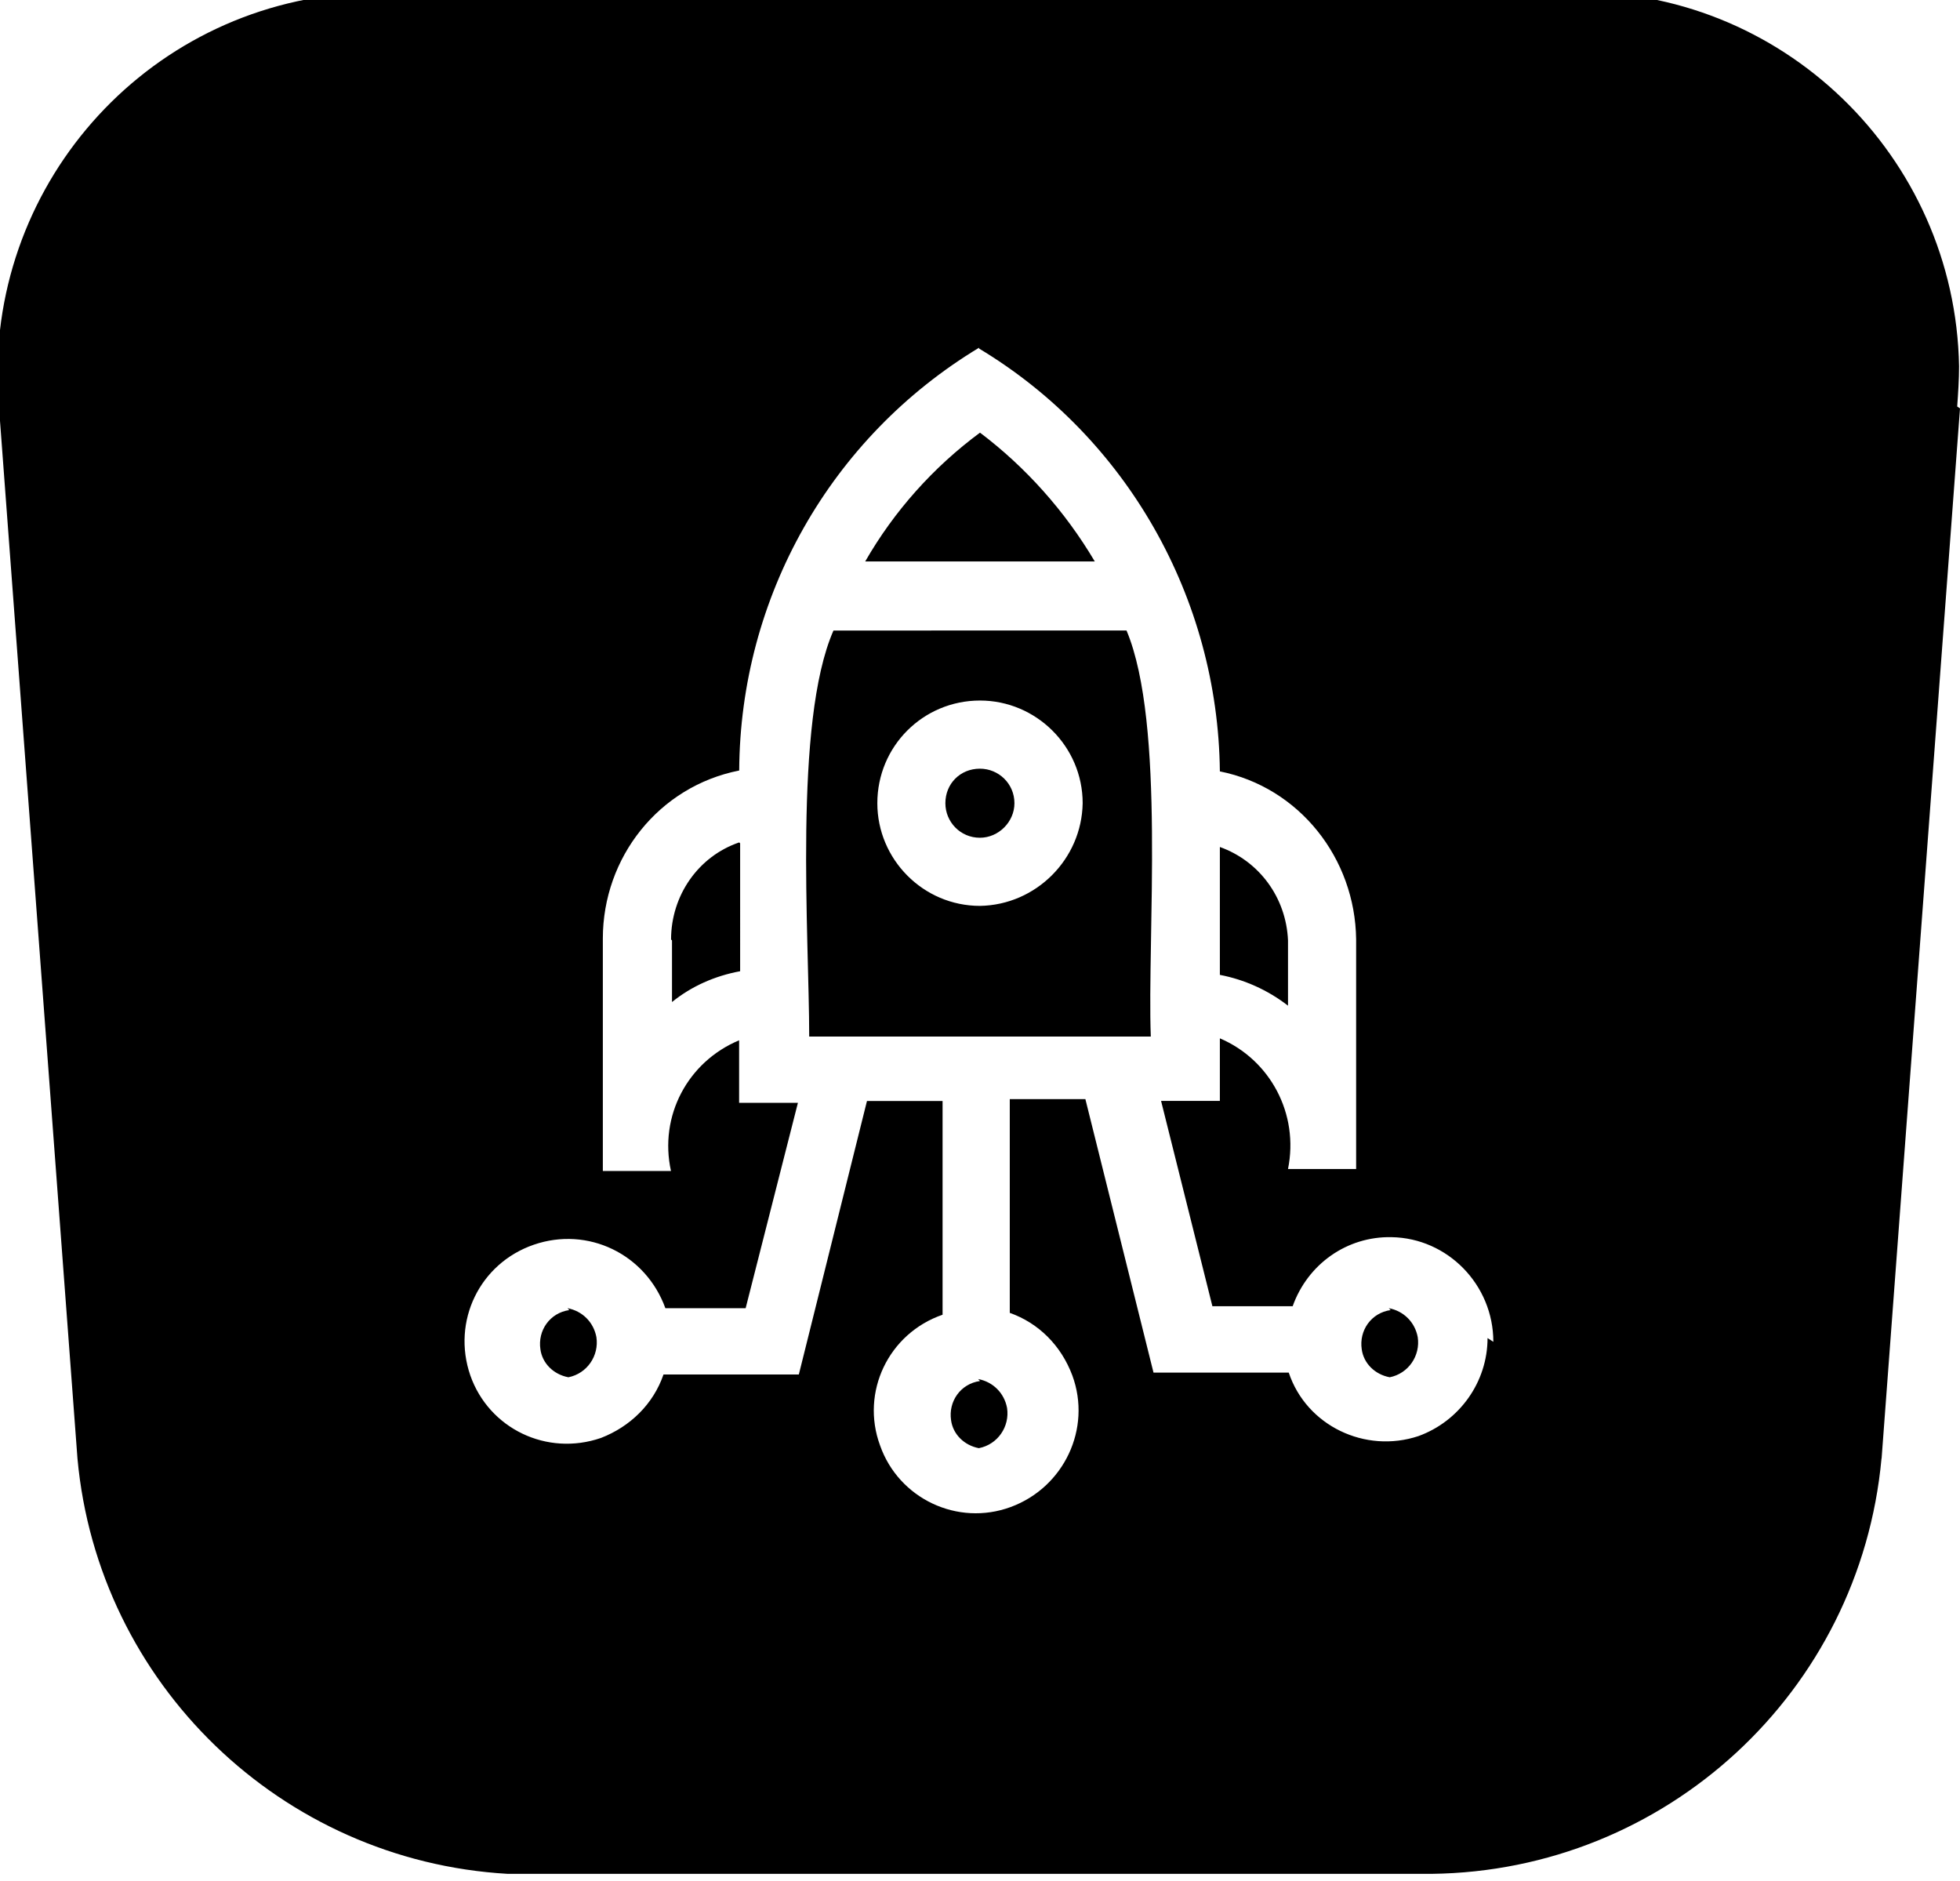<svg viewBox="0 0 21 20.15" xmlns="http://www.w3.org/2000/svg" class="a"><style>.b{fill: currentColor;}.a{}</style><path d="M10.87 8.68h-.001c0 .2-.17.37-.37.37 -.21 0-.37-.17-.37-.37v0c0-.21.16-.37.37-.37 .2 0 .37.16.37.37Zm-.37 6.19v0c-.21.03-.34.22-.31.42 .02.15.14.27.3.3v-.001c.2-.04.33-.23.3-.43 -.03-.16-.15-.28-.31-.31Zm-4.4-.76h0c-.21.03-.34.22-.31.42 .02.15.14.27.3.3h0c.2-.04.33-.23.3-.43 -.03-.16-.15-.28-.31-.31Zm4.4-9.4v0c-.5.37-.92.84-1.23 1.38h2.46v0c-.32-.54-.74-1.01-1.23-1.38Zm4.4 9.4v0c-.21.03-.34.22-.31.42 .02.15.14.27.3.3v0c.2-.04.33-.23.3-.43 -.03-.16-.15-.28-.31-.31ZM21 4.45l-.84 11.25h-.001c-.23 2.5-2.31 4.42-4.82 4.45H5.44h0c-2.43-.14-4.39-2.04-4.61-4.45L-.01 4.45l-.001 0C-.21 2.19 1.45.21 3.7.01c.14-.02.29-.02.43-.02h12.7v0c2.25-.05 4.12 1.75 4.16 4.01 0 .14-.01.29-.02.43Zm-5 10v-.001c0-.61-.49-1.11-1.09-1.12 -.48-.01-.9.29-1.06.74h-.86l-.55-2.2h.63v-.67 0c.54.23.85.81.73 1.4h.73v-2.46h0c-.01-.87-.61-1.63-1.46-1.8h0c-.02-1.86-1-3.58-2.58-4.53V3.8c-1.59.96-2.56 2.67-2.57 4.53h-.001c-.86.17-1.46.93-1.46 1.8v2.49h.73v0c-.13-.59.18-1.17.73-1.4v.67h.63l-.56 2.2h-.86v0c-.21-.58-.83-.88-1.41-.68 -.58.2-.88.82-.68 1.4 .2.57.82.87 1.4.67 .31-.12.56-.36.67-.68h1.45l.73-2.93h.81v2.29 0c-.58.2-.88.83-.67 1.4 .2.57.83.87 1.4.66 .57-.21.87-.84.66-1.41 -.12-.32-.36-.56-.67-.67v-2.29h.81l.73 2.93h1.45 -.001c.19.57.82.87 1.39.68 .44-.16.74-.58.74-1.05Zm-3.93-7.62c.42 1 .22 3.29.26 4.35H8.67c0-1.07-.17-3.37.26-4.35Zm-.47 1.85v0c0-.61-.5-1.1-1.1-1.1 -.61 0-1.1.49-1.1 1.1v0c0 .6.49 1.1 1.1 1.1 .6-.01 1.09-.5 1.1-1.1Zm2.2 1.47v-.001c-.02-.46-.31-.85-.73-1v1.37 0c.26.05.51.16.73.33Zm-6.6 0v.66 0c.21-.17.46-.28.73-.33V9.11L7.92 9.1c-.44.15-.73.57-.73 1.04Z" transform="translate(0-.075)" class="b"/></svg>